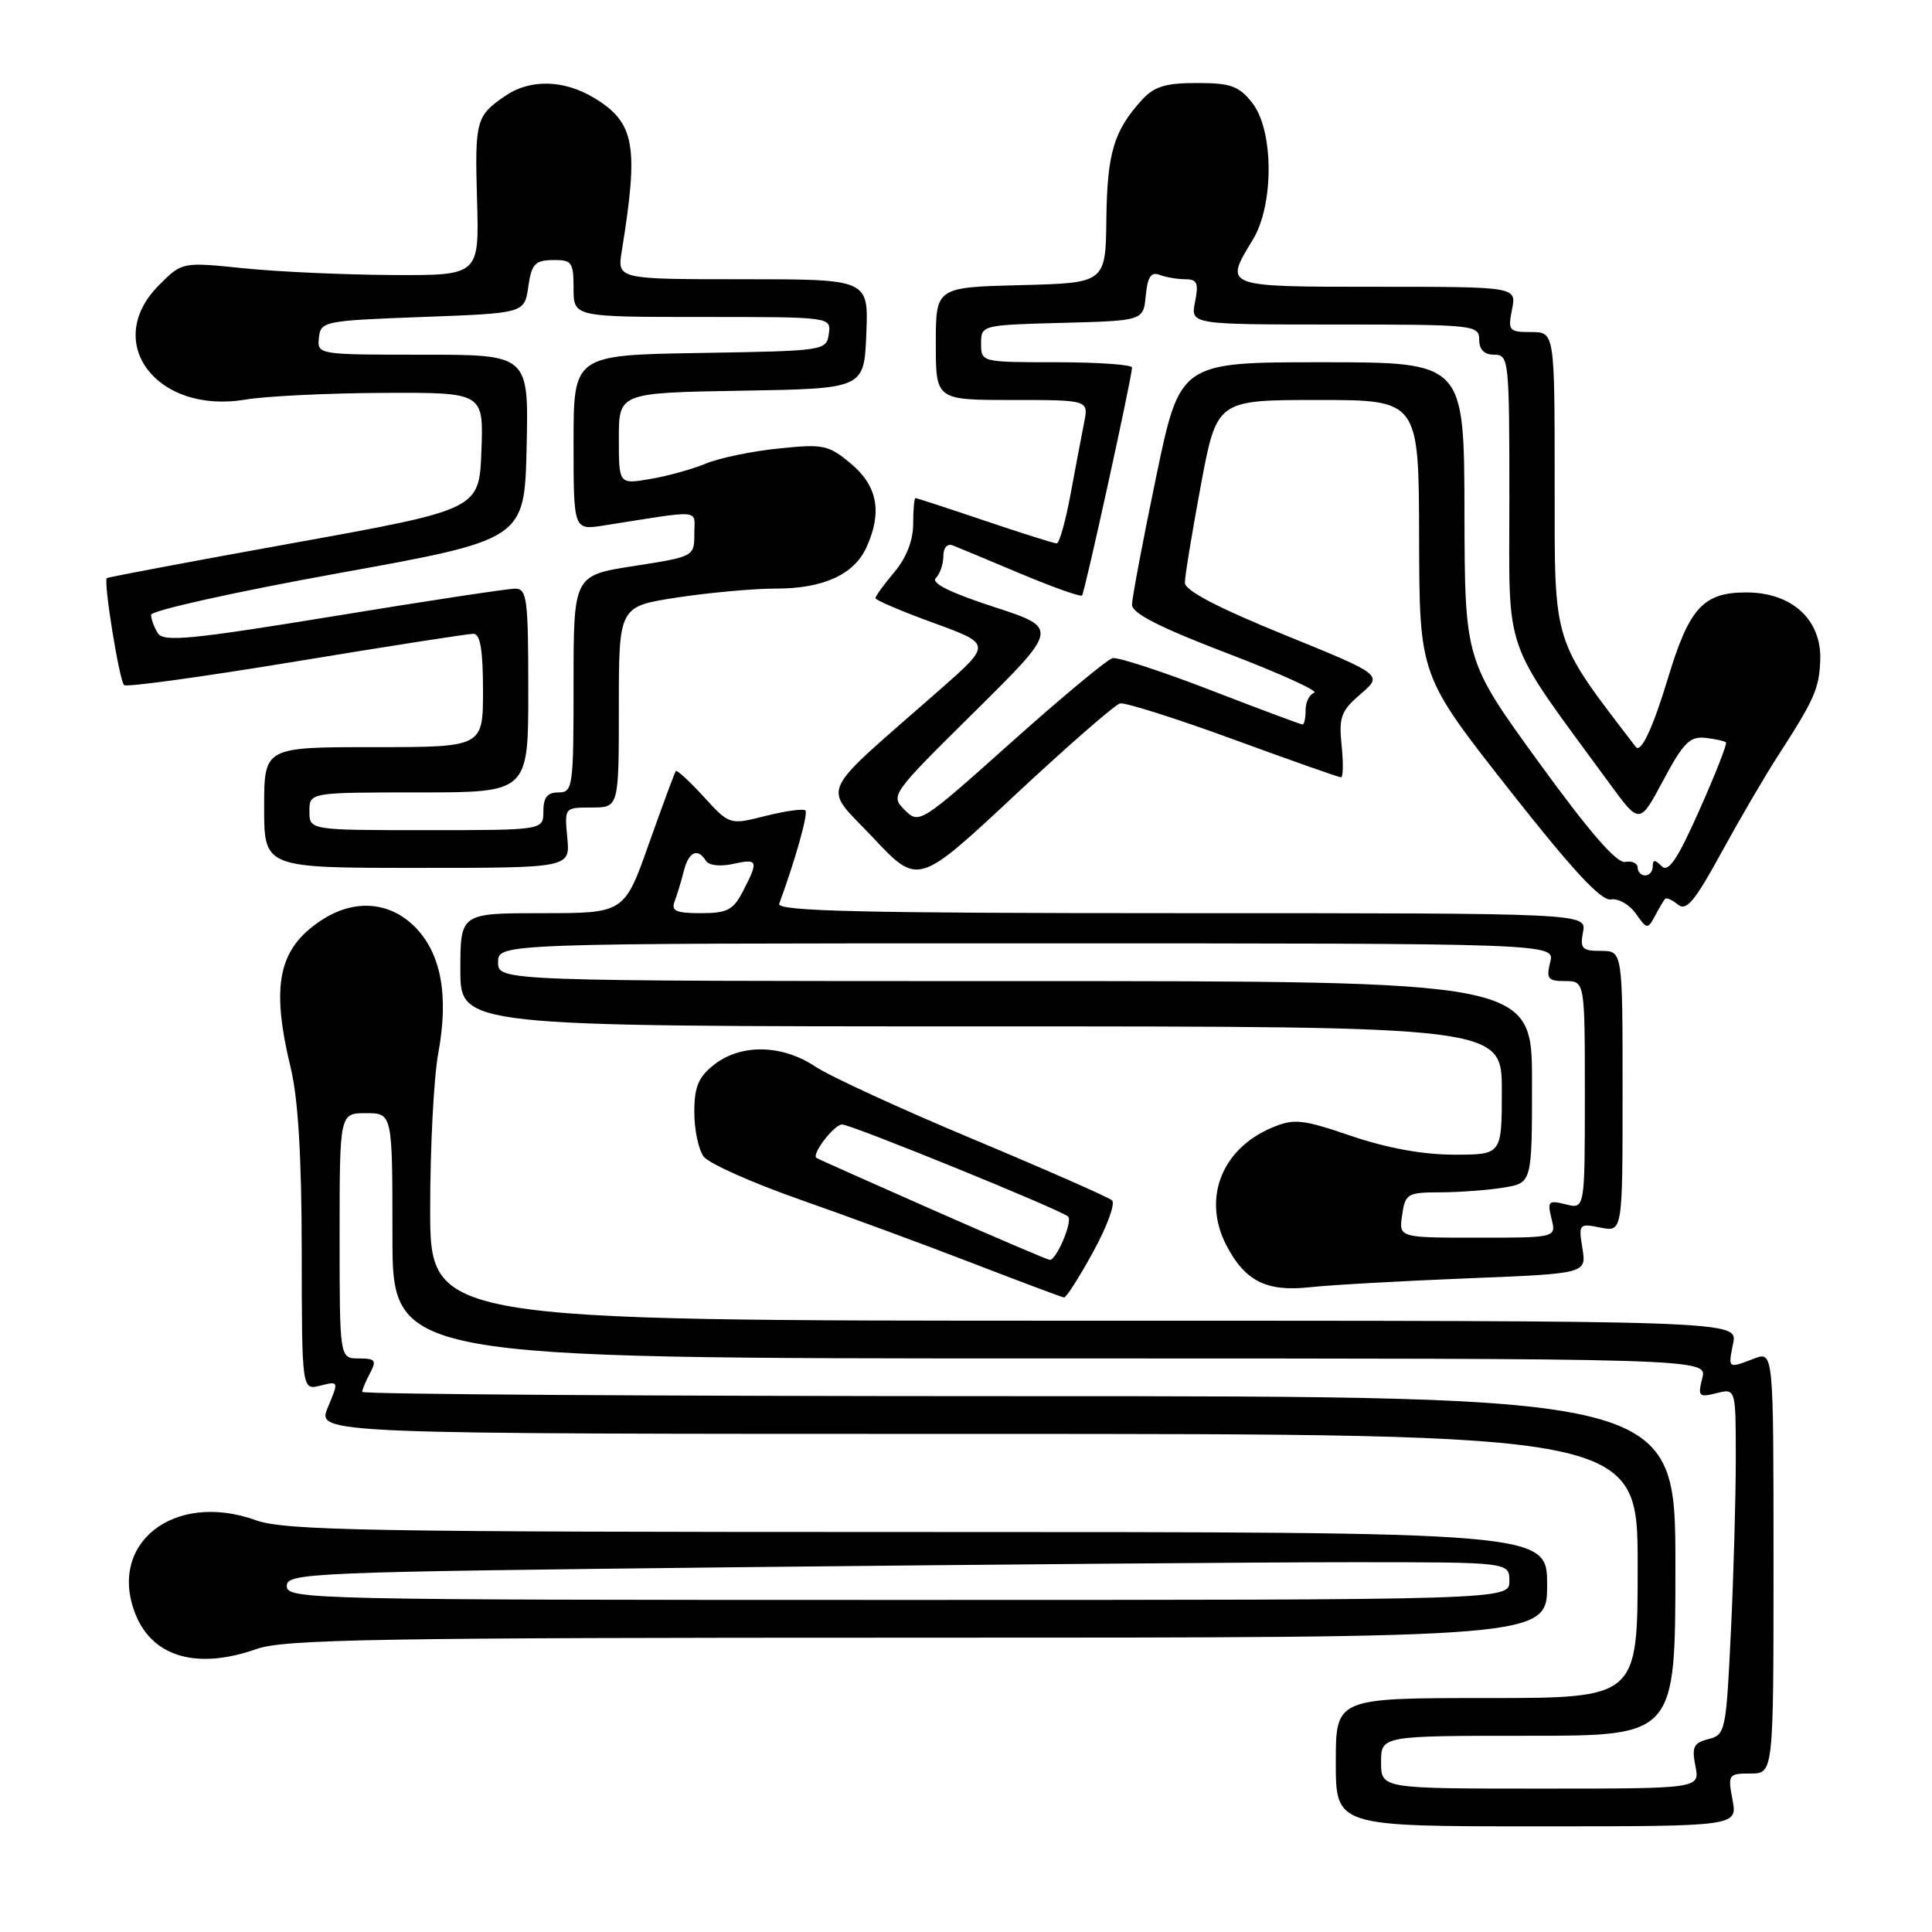<?xml version="1.0" encoding="UTF-8" standalone="no"?>
<!DOCTYPE svg PUBLIC "-//W3C//DTD SVG 1.1//EN" "http://www.w3.org/Graphics/SVG/1.1/DTD/svg11.dtd" >
<svg xmlns="http://www.w3.org/2000/svg" xmlns:xlink="http://www.w3.org/1999/xlink" version="1.1" viewBox="0 0 256 256">
 <g >
 <path fill="currentColor"
d=" M 229.57 238.50 C 228.93 235.12 229.02 235.00 231.95 235.00 C 235.00 235.00 235.00 235.00 235.00 207.02 C 235.00 179.05 235.00 179.05 232.43 180.02 C 228.94 181.36 228.97 181.38 229.65 178.00 C 230.25 175.00 230.25 175.00 143.62 175.00 C 57.00 175.00 57.00 175.00 57.00 160.18 C 57.00 152.03 57.48 142.76 58.07 139.58 C 59.49 131.89 58.45 126.30 54.96 122.80 C 51.58 119.42 46.88 119.10 42.57 121.95 C 36.87 125.70 35.87 130.53 38.52 141.50 C 39.51 145.60 39.97 153.31 39.98 165.86 C 40.00 184.22 40.00 184.22 42.45 183.60 C 44.90 182.99 44.90 183.00 43.44 186.49 C 41.97 190.00 41.97 190.00 129.49 190.00 C 217.00 190.00 217.00 190.00 217.00 207.50 C 217.00 225.00 217.00 225.00 197.00 225.00 C 177.00 225.00 177.00 225.00 177.00 233.50 C 177.00 242.00 177.00 242.00 203.61 242.00 C 230.22 242.00 230.22 242.00 229.57 238.50 Z  M 34.00 218.50 C 37.65 217.21 50.07 217.00 121.63 217.00 C 205.00 217.00 205.00 217.00 205.00 210.00 C 205.00 203.00 205.00 203.00 121.63 203.00 C 48.43 203.00 37.72 202.81 33.88 201.43 C 22.98 197.53 14.11 204.60 18.02 214.06 C 20.33 219.61 26.21 221.25 34.00 218.50 Z  M 144.85 165.88 C 146.69 162.53 147.81 159.46 147.35 159.05 C 146.88 158.64 138.62 155.00 129.00 150.97 C 119.38 146.95 109.93 142.60 108.02 141.32 C 103.63 138.39 98.17 138.29 94.63 141.07 C 92.53 142.73 92.00 144.00 92.00 147.38 C 92.00 149.71 92.56 152.36 93.25 153.27 C 93.94 154.17 99.67 156.73 106.00 158.95 C 112.33 161.17 122.67 164.98 129.00 167.43 C 135.32 169.87 140.72 171.90 141.00 171.92 C 141.28 171.95 143.01 169.24 144.85 165.88 Z  M 194.36 169.39 C 210.22 168.76 210.22 168.76 209.68 165.42 C 209.15 162.17 209.22 162.09 212.07 162.66 C 215.00 163.25 215.00 163.25 215.00 144.62 C 215.00 126.00 215.00 126.00 212.14 126.00 C 209.63 126.00 209.34 125.70 209.76 123.50 C 210.23 121.00 210.23 121.00 156.51 121.00 C 113.95 121.00 102.88 120.74 103.25 119.75 C 105.37 113.99 107.12 107.78 106.72 107.39 C 106.46 107.13 104.09 107.45 101.46 108.11 C 96.68 109.32 96.68 109.32 93.25 105.58 C 91.37 103.52 89.70 101.99 89.55 102.17 C 89.40 102.35 87.81 106.66 86.00 111.75 C 82.73 121.00 82.73 121.00 71.86 121.00 C 61.00 121.00 61.00 121.00 61.00 128.50 C 61.00 136.00 61.00 136.00 130.00 136.00 C 199.00 136.00 199.00 136.00 199.00 144.50 C 199.00 153.00 199.00 153.00 192.68 153.00 C 188.57 153.00 183.79 152.13 179.08 150.53 C 172.54 148.30 171.48 148.19 168.57 149.41 C 161.87 152.21 159.30 158.80 162.49 164.99 C 164.95 169.74 167.81 171.19 173.50 170.57 C 176.25 170.27 185.64 169.74 194.36 169.39 Z  M 220.62 119.11 C 220.80 118.89 221.57 119.23 222.33 119.86 C 223.44 120.78 224.55 119.46 228.10 112.96 C 230.52 108.54 233.85 102.84 235.50 100.29 C 240.42 92.68 241.05 91.28 241.19 87.49 C 241.39 82.12 237.45 78.50 231.39 78.50 C 225.70 78.50 223.83 80.54 221.02 89.84 C 219.01 96.49 217.43 99.86 216.75 98.97 C 205.59 84.39 206.00 85.70 206.00 64.13 C 206.00 44.00 206.00 44.00 202.88 44.00 C 199.94 44.00 199.79 43.82 200.35 41.00 C 200.95 38.00 200.95 38.00 182.47 38.00 C 162.04 38.00 162.17 38.05 166.00 31.77 C 168.83 27.13 168.79 17.27 165.93 13.63 C 164.16 11.39 163.09 11.00 158.60 11.00 C 154.43 11.00 152.93 11.46 151.30 13.25 C 147.59 17.32 146.71 20.29 146.60 28.96 C 146.50 37.50 146.50 37.50 135.25 37.78 C 124.00 38.07 124.00 38.07 124.00 45.53 C 124.00 53.00 124.00 53.00 134.12 53.00 C 144.25 53.00 144.25 53.00 143.65 56.01 C 143.32 57.67 142.51 61.94 141.85 65.51 C 141.19 69.08 140.37 72.00 140.01 72.00 C 139.66 72.00 135.38 70.65 130.50 69.00 C 125.62 67.35 121.48 66.00 121.31 66.00 C 121.14 66.00 121.00 67.54 121.00 69.42 C 121.00 71.62 120.10 73.91 118.50 75.82 C 117.12 77.45 116.00 79.00 116.00 79.26 C 116.00 79.52 119.47 81.00 123.70 82.54 C 131.41 85.35 131.41 85.35 124.49 91.43 C 108.01 105.91 108.95 103.82 115.68 110.99 C 121.65 117.34 121.65 117.34 134.42 105.42 C 141.44 98.86 147.74 93.37 148.41 93.21 C 149.08 93.05 155.82 95.19 163.40 97.96 C 170.97 100.73 177.41 103.00 177.69 103.00 C 177.98 103.00 178.01 101.09 177.77 98.75 C 177.39 95.01 177.69 94.20 180.29 91.96 C 183.25 89.43 183.25 89.43 170.12 84.09 C 161.33 80.51 157.00 78.24 157.00 77.22 C 157.00 76.38 157.95 70.58 159.11 64.34 C 161.23 53.00 161.23 53.00 174.61 53.00 C 188.00 53.00 188.00 53.00 188.04 71.25 C 188.08 89.50 188.08 89.50 199.87 104.50 C 208.29 115.22 212.17 119.41 213.44 119.18 C 214.42 119.01 215.91 119.85 216.75 121.05 C 218.22 123.15 218.33 123.16 219.29 121.37 C 219.84 120.34 220.44 119.32 220.62 119.11 Z  M 75.17 111.00 C 74.79 107.00 74.79 107.00 78.39 107.00 C 82.00 107.00 82.00 107.00 82.00 93.67 C 82.00 80.35 82.00 80.35 89.75 79.17 C 94.01 78.52 99.88 77.99 102.80 77.99 C 109.07 78.00 113.16 76.14 114.81 72.53 C 116.92 67.88 116.29 64.42 112.79 61.47 C 109.78 58.95 109.14 58.81 103.15 59.43 C 99.63 59.79 95.29 60.69 93.52 61.43 C 91.75 62.17 88.43 63.09 86.15 63.47 C 82.00 64.18 82.00 64.18 82.00 58.11 C 82.00 52.05 82.00 52.05 98.25 51.77 C 114.50 51.50 114.50 51.50 114.79 44.25 C 115.09 37.00 115.09 37.00 98.43 37.00 C 81.78 37.00 81.78 37.00 82.39 33.25 C 84.66 19.28 84.12 16.26 78.77 13.00 C 74.77 10.56 70.26 10.44 66.97 12.69 C 63.07 15.36 62.91 15.94 63.21 26.50 C 63.50 36.50 63.50 36.50 52.00 36.44 C 45.67 36.41 36.82 36.01 32.32 35.55 C 24.13 34.71 24.13 34.71 21.07 37.78 C 13.51 45.34 20.73 54.92 32.50 52.95 C 35.25 52.49 43.48 52.09 50.79 52.06 C 64.08 52.00 64.08 52.00 63.79 59.75 C 63.50 67.50 63.50 67.50 39.00 71.93 C 25.52 74.36 14.35 76.47 14.16 76.60 C 13.67 76.95 15.80 90.13 16.44 90.78 C 16.74 91.08 27.00 89.66 39.24 87.64 C 51.48 85.62 62.06 83.97 62.75 83.98 C 63.64 83.99 64.00 86.18 64.00 91.50 C 64.00 99.00 64.00 99.00 49.50 99.00 C 35.00 99.00 35.00 99.00 35.00 107.00 C 35.00 115.00 35.00 115.00 55.28 115.00 C 75.55 115.00 75.55 115.00 75.17 111.00 Z  M 183.00 233.50 C 183.00 230.00 183.00 230.00 202.50 230.00 C 222.00 230.00 222.00 230.00 222.00 207.50 C 222.00 185.00 222.00 185.00 135.00 185.00 C 87.15 185.00 48.00 184.75 48.00 184.43 C 48.00 184.12 48.47 183.00 49.04 181.93 C 49.93 180.26 49.73 180.00 47.54 180.00 C 45.00 180.00 45.00 180.00 45.00 163.75 C 45.00 147.50 45.00 147.50 48.50 147.50 C 52.00 147.50 52.00 147.50 52.00 163.75 C 52.00 180.00 52.00 180.00 139.11 180.00 C 226.22 180.00 226.22 180.00 225.56 182.62 C 224.95 185.03 225.10 185.19 227.45 184.60 C 230.00 183.96 230.00 183.96 230.00 193.32 C 230.00 198.47 229.71 208.80 229.35 216.27 C 228.72 229.40 228.62 229.88 226.38 230.44 C 224.41 230.94 224.15 231.48 224.65 234.01 C 225.25 237.00 225.25 237.00 204.12 237.00 C 183.00 237.00 183.00 237.00 183.00 233.50 Z  M 38.00 210.16 C 38.00 208.41 40.70 208.30 98.16 207.66 C 131.26 207.30 167.71 207.00 179.16 207.00 C 200.00 207.00 200.00 207.00 200.00 209.50 C 200.00 212.00 200.00 212.00 119.00 212.00 C 41.08 212.00 38.00 211.93 38.00 210.16 Z  M 123.50 160.27 C 115.25 156.63 108.36 153.56 108.18 153.43 C 107.51 152.94 110.53 149.00 111.58 149.00 C 112.81 149.00 140.68 160.35 141.53 161.20 C 142.17 161.83 139.96 167.03 139.09 166.94 C 138.77 166.91 131.75 163.91 123.50 160.27 Z  M 185.79 161.00 C 186.20 158.16 186.48 158.00 190.86 157.99 C 193.41 157.98 197.19 157.70 199.25 157.36 C 203.00 156.74 203.00 156.74 203.00 143.37 C 203.00 130.00 203.00 130.00 134.50 130.00 C 66.00 130.00 66.00 130.00 66.00 127.50 C 66.00 125.00 66.00 125.00 136.02 125.00 C 206.04 125.00 206.04 125.00 205.41 127.50 C 204.86 129.69 205.11 130.00 207.39 130.00 C 210.00 130.00 210.00 130.00 210.00 145.11 C 210.00 160.22 210.00 160.22 207.47 159.58 C 205.17 159.01 205.01 159.17 205.58 161.47 C 206.22 164.00 206.22 164.00 195.78 164.00 C 185.35 164.00 185.35 164.00 185.79 161.00 Z  M 89.40 119.41 C 89.73 118.53 90.28 116.73 90.61 115.41 C 91.25 112.86 92.45 112.30 93.54 114.06 C 93.91 114.67 95.43 114.85 97.10 114.48 C 100.44 113.74 100.55 114.03 98.47 118.05 C 97.16 120.59 96.38 121.00 92.87 121.00 C 89.54 121.00 88.90 120.70 89.40 119.41 Z  M 217.00 114.96 C 217.00 114.38 216.25 114.04 215.34 114.21 C 214.21 114.41 210.58 110.22 203.89 101.00 C 194.09 87.50 194.09 87.50 194.05 67.75 C 194.00 48.00 194.00 48.00 175.18 48.00 C 156.35 48.00 156.35 48.00 153.18 63.26 C 151.43 71.66 150.00 79.25 150.00 80.13 C 150.00 81.27 153.69 83.15 162.64 86.57 C 169.60 89.23 174.77 91.58 174.14 91.79 C 173.51 92.00 173.00 93.03 173.00 94.08 C 173.00 95.14 172.82 96.00 172.60 96.00 C 172.38 96.00 166.91 93.96 160.44 91.46 C 153.98 88.96 148.12 87.05 147.42 87.21 C 146.72 87.37 140.67 92.40 133.98 98.38 C 121.94 109.14 121.79 109.23 119.87 107.32 C 117.96 105.40 118.06 105.26 129.14 94.31 C 140.33 83.23 140.33 83.23 131.67 80.41 C 125.92 78.54 123.34 77.26 124.00 76.60 C 124.55 76.05 125.00 74.74 125.00 73.69 C 125.00 72.57 125.52 71.99 126.25 72.27 C 126.94 72.54 131.00 74.23 135.27 76.03 C 139.54 77.82 143.19 79.12 143.38 78.90 C 143.74 78.48 150.00 49.92 150.00 48.70 C 150.00 48.32 145.50 48.00 140.00 48.00 C 130.04 48.00 130.00 47.99 130.00 45.53 C 130.00 43.08 130.07 43.07 140.75 42.78 C 151.50 42.50 151.50 42.50 151.82 39.17 C 152.06 36.68 152.52 35.99 153.65 36.42 C 154.48 36.74 156.02 37.00 157.06 37.00 C 158.63 37.00 158.85 37.51 158.35 40.00 C 157.75 43.00 157.75 43.00 176.88 43.00 C 195.33 43.00 196.00 43.07 196.00 45.00 C 196.00 46.33 196.67 47.00 198.00 47.00 C 199.93 47.00 200.00 47.67 200.00 66.12 C 200.00 87.33 198.87 84.13 213.32 103.88 C 217.26 109.26 217.26 109.26 220.40 103.38 C 223.03 98.44 223.93 97.54 225.96 97.77 C 227.29 97.92 228.52 98.19 228.70 98.37 C 228.88 98.55 227.30 102.58 225.19 107.32 C 222.25 113.93 221.07 115.67 220.17 114.77 C 219.28 113.88 219.00 113.88 219.00 114.80 C 219.00 115.46 218.55 116.00 218.00 116.00 C 217.45 116.00 217.00 115.53 217.00 114.96 Z  M 41.00 107.50 C 41.00 105.00 41.00 105.00 55.50 105.00 C 70.00 105.00 70.00 105.00 70.00 91.50 C 70.00 79.31 69.83 78.00 68.25 78.00 C 67.29 78.00 56.45 79.64 44.16 81.66 C 25.31 84.74 21.67 85.09 20.92 83.91 C 20.43 83.13 20.02 82.04 20.02 81.47 C 20.01 80.91 31.14 78.43 44.75 75.97 C 69.50 71.50 69.50 71.50 69.78 59.25 C 70.06 47.00 70.06 47.00 56.04 47.00 C 42.10 47.00 42.02 46.99 42.26 44.75 C 42.49 42.57 42.90 42.49 56.00 42.00 C 69.50 41.50 69.50 41.50 70.00 38.00 C 70.43 34.98 70.88 34.49 73.25 34.46 C 75.77 34.42 76.00 34.73 76.00 38.21 C 76.00 42.00 76.00 42.00 93.07 42.00 C 110.14 42.00 110.14 42.00 109.82 44.25 C 109.50 46.47 109.26 46.50 92.75 46.77 C 76.00 47.05 76.00 47.05 76.00 58.65 C 76.00 70.26 76.00 70.26 80.00 69.63 C 93.32 67.54 92.00 67.41 92.00 70.75 C 92.00 73.74 91.95 73.76 84.00 75.00 C 76.00 76.24 76.00 76.24 76.00 90.62 C 76.00 104.33 75.91 105.00 74.00 105.00 C 72.53 105.00 72.00 105.67 72.00 107.50 C 72.00 110.00 72.00 110.00 56.50 110.00 C 41.00 110.00 41.00 110.00 41.00 107.50 Z "/>
</g>
</svg>